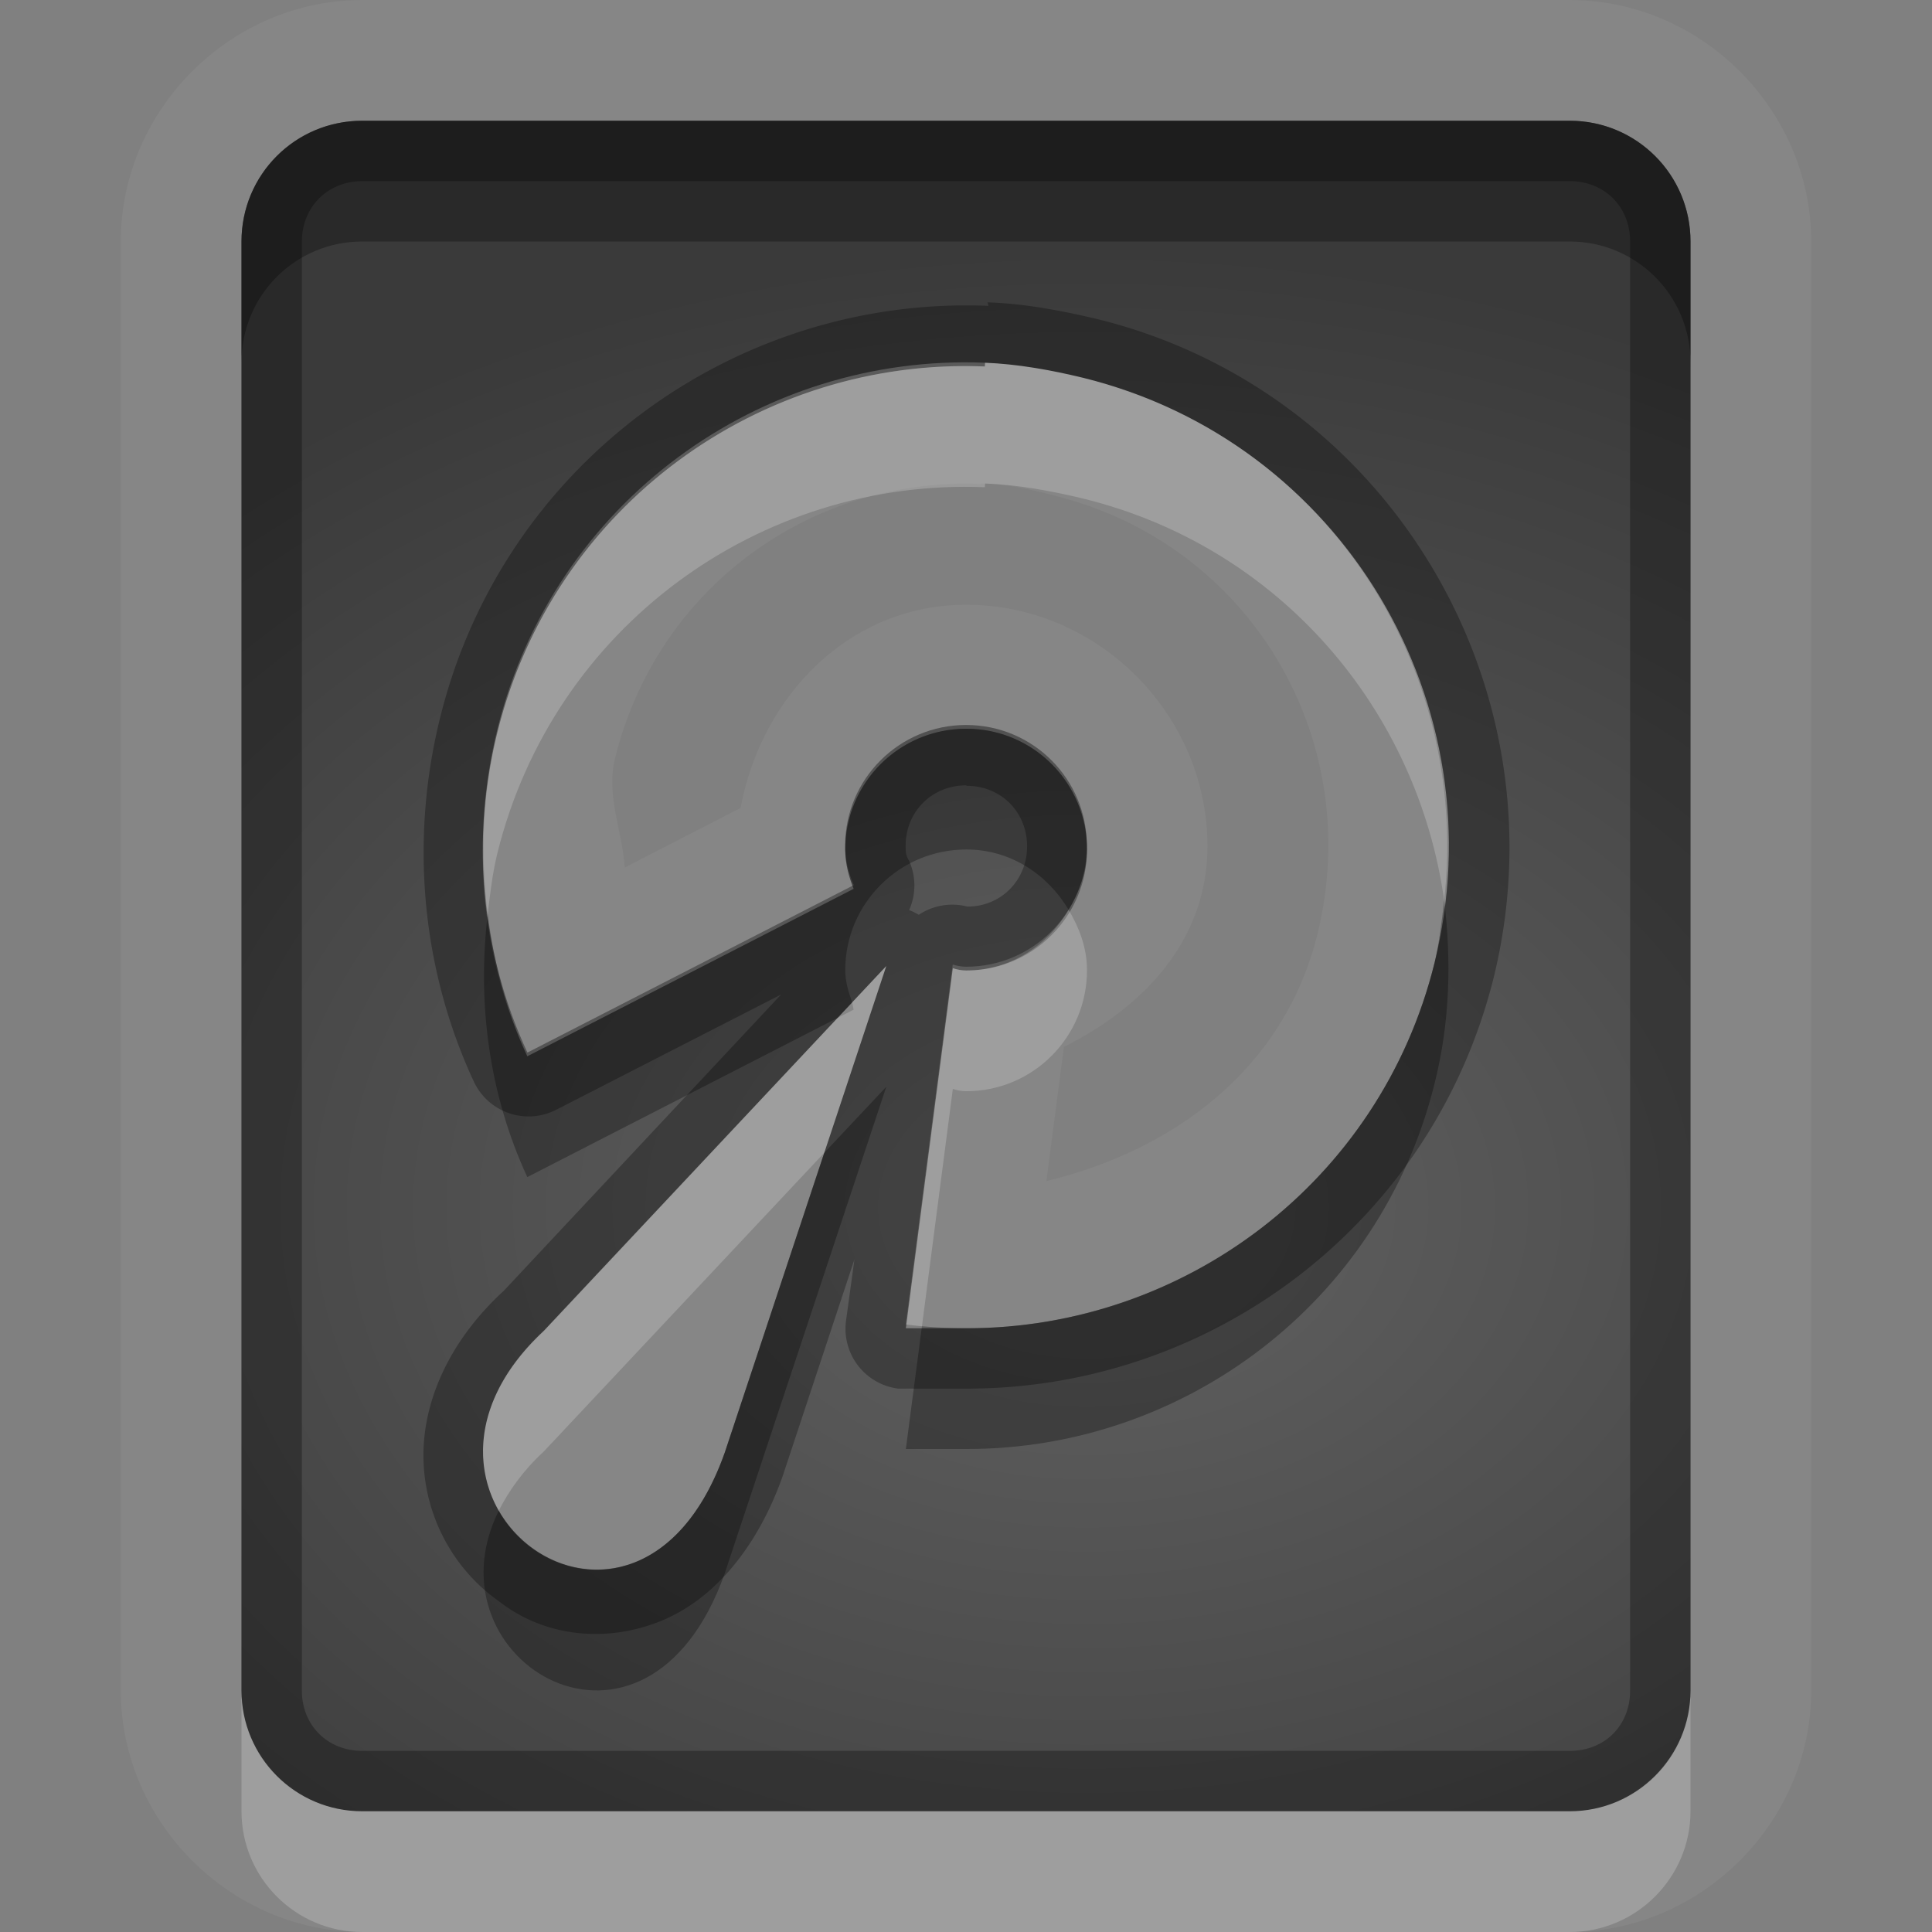 <?xml version="1.0" encoding="UTF-8"?>
<svg id="svg36" width="16" height="16" version="1.1" xmlns="http://www.w3.org/2000/svg" xmlns:cc="http://creativecommons.org/ns#" xmlns:dc="http://purl.org/dc/elements/1.1/" xmlns:rdf="http://www.w3.org/1999/02/22-rdf-syntax-ns#">
 <rect width="100%" height="100%" fill="#808080" stroke="none"/>
 <defs id="defs7">
  <radialGradient id="gr0" cx="9" cy="10" r="11" gradientTransform="matrix(1 0 0 .727 0 2.727)" gradientUnits="userSpaceOnUse">
   <stop id="stop2" stop-opacity=".235" offset="0"/>
   <stop id="stop4" stop-opacity=".549" offset="1"/>
  </radialGradient>
 </defs>
 <path id="path9" d="m3 0c-1.091 0-2 0.909-2 2v12c0 1.09 0.909 2 2 2h10c1.09 0 2-0.91 2-2v-12c0-1.091-0.91-2-2-2h-10zm0 1h10c0.55 0 1 0.446 1 1v12c0 0.55-0.45 1-1 1h-10c-0.554 0-1-0.45-1-1v-12c0-0.554 0.446-1 1-1zm5.158 2.004-2e-3 0.031c-1.861-0.076-3.572 1.154-4.037 3.031-0.223 0.9-0.138 1.851 0.248 2.682l2.703-1.387c-0.04-0.1-0.07-0.208-0.07-0.326 0-0.553 0.449-1 1.002-1s1 0.447 1 1-0.447 1.002-1 1.002c-0.041 0-0.081-9e-3 -0.111-0.019l-0.389 2.982h0.508c1.792 0 3.42-1.208 3.87-3.025 0.53-2.145-0.76-4.315-2.909-4.846-0.269-0.065-0.547-0.115-0.813-0.125zm-0.041 1c0.175 0 0.393 0.04 0.613 0.1 1.62 0.401 2.58 2.01 2.18 3.634-0.28 1.125-1.199 1.79-2.244 2.043l0.145-1.111c0.661-0.33 1.189-0.883 1.189-1.662 0-1.092-0.906-2-1.998-2-0.97 0-1.696 0.756-1.869 1.683l-0.959 0.493c-0.02-0.308-0.158-0.599-0.08-0.905 0.352-1.42 1.629-2.328 3.025-2.271l-2e-3 -4e-3zm-0.777 3.996-2.836 3.02c-1.503 1.4 0.764 3.08 1.498 1.01l1.338-4.03z" fill="#fff" opacity=".05"/>
 <path id="base" d="m3 1c-0.554 0-1 0.446-1 1v12c0 0.554 0.446 1 1 1h10c0.554 0 1-0.446 1-1v-12c0-0.554-0.446-1-1-1h-10zm5.158 2.004c0.266 0.011 0.544 0.059 0.812 0.125 2.147 0.531 3.442 2.701 2.91 4.846-0.45 1.818-2.079 3.023-3.871 3.025-0.168 2.7e-4 -0.337-0.01-0.508-0.031l0.389-2.981c0.035 0.01 0.072 0.018 0.111 0.018 0.553 0 1-0.449 1-1.002 0-0.553-0.447-1-1-1s-1.002 0.447-1.002 1c0 0.118 0.028 0.226 0.072 0.326l-2.703 1.387c-0.387-0.83-0.471-1.782-0.248-2.682 0.465-1.877 2.176-3.107 4.037-3.031zm-0.818 4.996-1.338 4.031c-0.734 2.072-3.001 0.387-1.498-1.008l2.836-3.023z" fill="url(#gr0)"/>
 <path id="path17" d="m3 1c-0.554 0-1 0.446-1 1v12c0 0.55 0.446 1 1 1h10c0.55 0 1-0.45 1-1v-12c0-0.554-0.45-1-1-1h-10zm0 0.5h10c0.29 0 0.5 0.214 0.5 0.5v12c0 0.29-0.21 0.5-0.5 0.5h-10c-0.286 0-0.5-0.21-0.5-0.5v-12c0-0.286 0.214-0.5 0.5-0.5zm5.178 1.004 8e-3 0.029c-2.094-0.086-4.02 1.305-4.541 3.41-0.25 1.009-0.157 2.076 0.279 3.014a0.5 0.5 0 0 0 0.681 0.234l1.864-0.955-2.297 2.454c-0.459 0.42-0.684 0.94-0.664 1.42 0.019 0.48 0.267 0.9 0.623 1.15 0.356 0.28 0.846 0.35 1.303 0.18 0.456-0.17 0.828-0.6 1.046-1.21l0.596-1.8-0.07 0.51a0.5 0.5 0 0 0 0.433 0.56h0.571c2.02 0 3.85-1.36 4.36-3.404 0.59-2.406-0.87-4.857-3.28-5.453-0.292-0.069-0.602-0.129-0.912-0.139zm-0.02 0.5c0.266 0.01 0.544 0.06 0.813 0.125 2.149 0.531 3.439 2.701 2.909 4.846-0.45 1.817-2.078 3.025-3.87 3.025h-0.508l0.389-2.982c0.03 0.01 0.07 0.019 0.111 0.019 0.553 0 1-0.449 1-1.002s-0.447-1-1-1-1.002 0.447-1.002 1c0 0.118 0.03 0.226 0.07 0.326l-2.703 1.387c-0.386-0.831-0.471-1.782-0.248-2.682 0.465-1.877 2.176-3.107 4.037-3.031l2e-3 -0.031zm-0.156 3.5 4e-3 4e-3c0.284 0 0.5 0.217 0.5 0.5 0 0.281-0.215 0.5-0.494 0.5a0.5 0.5 0 0 0-0.403 0.068 0.5 0.5 0 0 0-0.08-0.039 0.5 0.5 0 0 0 0-0.408c-0.03-0.045-0.029-0.085-0.029-0.125 0-0.282 0.218-0.5 0.502-0.5zm-0.662 1.496-1.338 4.03c-0.734 2.07-3.001 0.39-1.498-1.01l2.836-3.02z" opacity=".3"/>
 <path id="path24" d="m8.158 3.004-2e-3 0.031c-1.861-0.076-3.572 1.154-4.037 3.031-0.123 0.496-0.143 1.006-0.08 1.504 0.02-0.168 0.039-0.337 0.08-0.504 0.465-1.877 2.176-3.107 4.037-3.031l2e-3 -0.031c0.266 0.01 0.544 0.06 0.813 0.125 1.639 0.404 2.769 1.758 2.989 3.328 0.22-1.966-1.01-3.84-2.989-4.328-0.269-0.065-0.547-0.115-0.813-0.125zm0.692 4.531c-0.174 0.295-0.481 0.502-0.848 0.502-0.041 0-0.081-9e-3 -0.111-0.019l-0.389 2.982h0.131l0.258-1.982c0.03 0.01 0.07 0.019 0.111 0.019 0.553 0 1-0.449 1-1.002 0-0.186-0.064-0.351-0.152-0.5zm-1.51 0.465-0.283 0.301c6e-3 0.019 6e-3 0.042 0.013 0.06l-0.134 0.069-2.432 2.59c-0.569 0.53-0.597 1.1-0.373 1.49 0.081-0.16 0.199-0.33 0.373-0.49l2.322-2.473 0.514-1.547zm-5.34 6v1c0 0.55 0.446 1 1 1h10c0.55 0 1-0.45 1-1v-1c0 0.55-0.45 1-1 1h-10c-0.554 0-1-0.45-1-1z" fill="#fff" opacity=".2"/>
 <path id="path31" d="m3 1c-0.554 0-1 0.446-1 1v1c0-0.554 0.446-1 1-1h10c0.55 0 1 0.446 1 1v-1c0-0.554-0.45-1-1-1h-10zm5.002 5.035c-0.553 0-1.002 0.447-1.002 1 0 0.118 0.03 0.226 0.07 0.326l-2.703 1.387c-0.173-0.373-0.277-0.772-0.328-1.178-0.089 0.745 0.014 1.501 0.328 2.178l2.569-1.318 0.121-0.129c-0.029-0.084-0.057-0.17-0.057-0.266 0-0.553 0.449-1 1.002-1 0.367 0 0.674 0.207 0.848 0.5 0.088-0.149 0.152-0.314 0.152-0.5 0-0.553-0.447-1-1-1zm3.958 1.422c-0.02 0.172-0.04 0.345-0.08 0.518-0.45 1.817-2.078 3.025-3.87 3.025h-0.377l-0.131 1h0.508c1.792 0 3.42-1.21 3.87-3.025 0.13-0.513 0.14-1.026 0.08-1.518zm-4.62 1.543-0.514 0.547-0.824 2.483c-0.456 1.29-1.504 1.12-1.871 0.48-0.622 1.25 1.222 2.35 1.871 0.52l1.338-4.03z" opacity=".3"/>
</svg>
